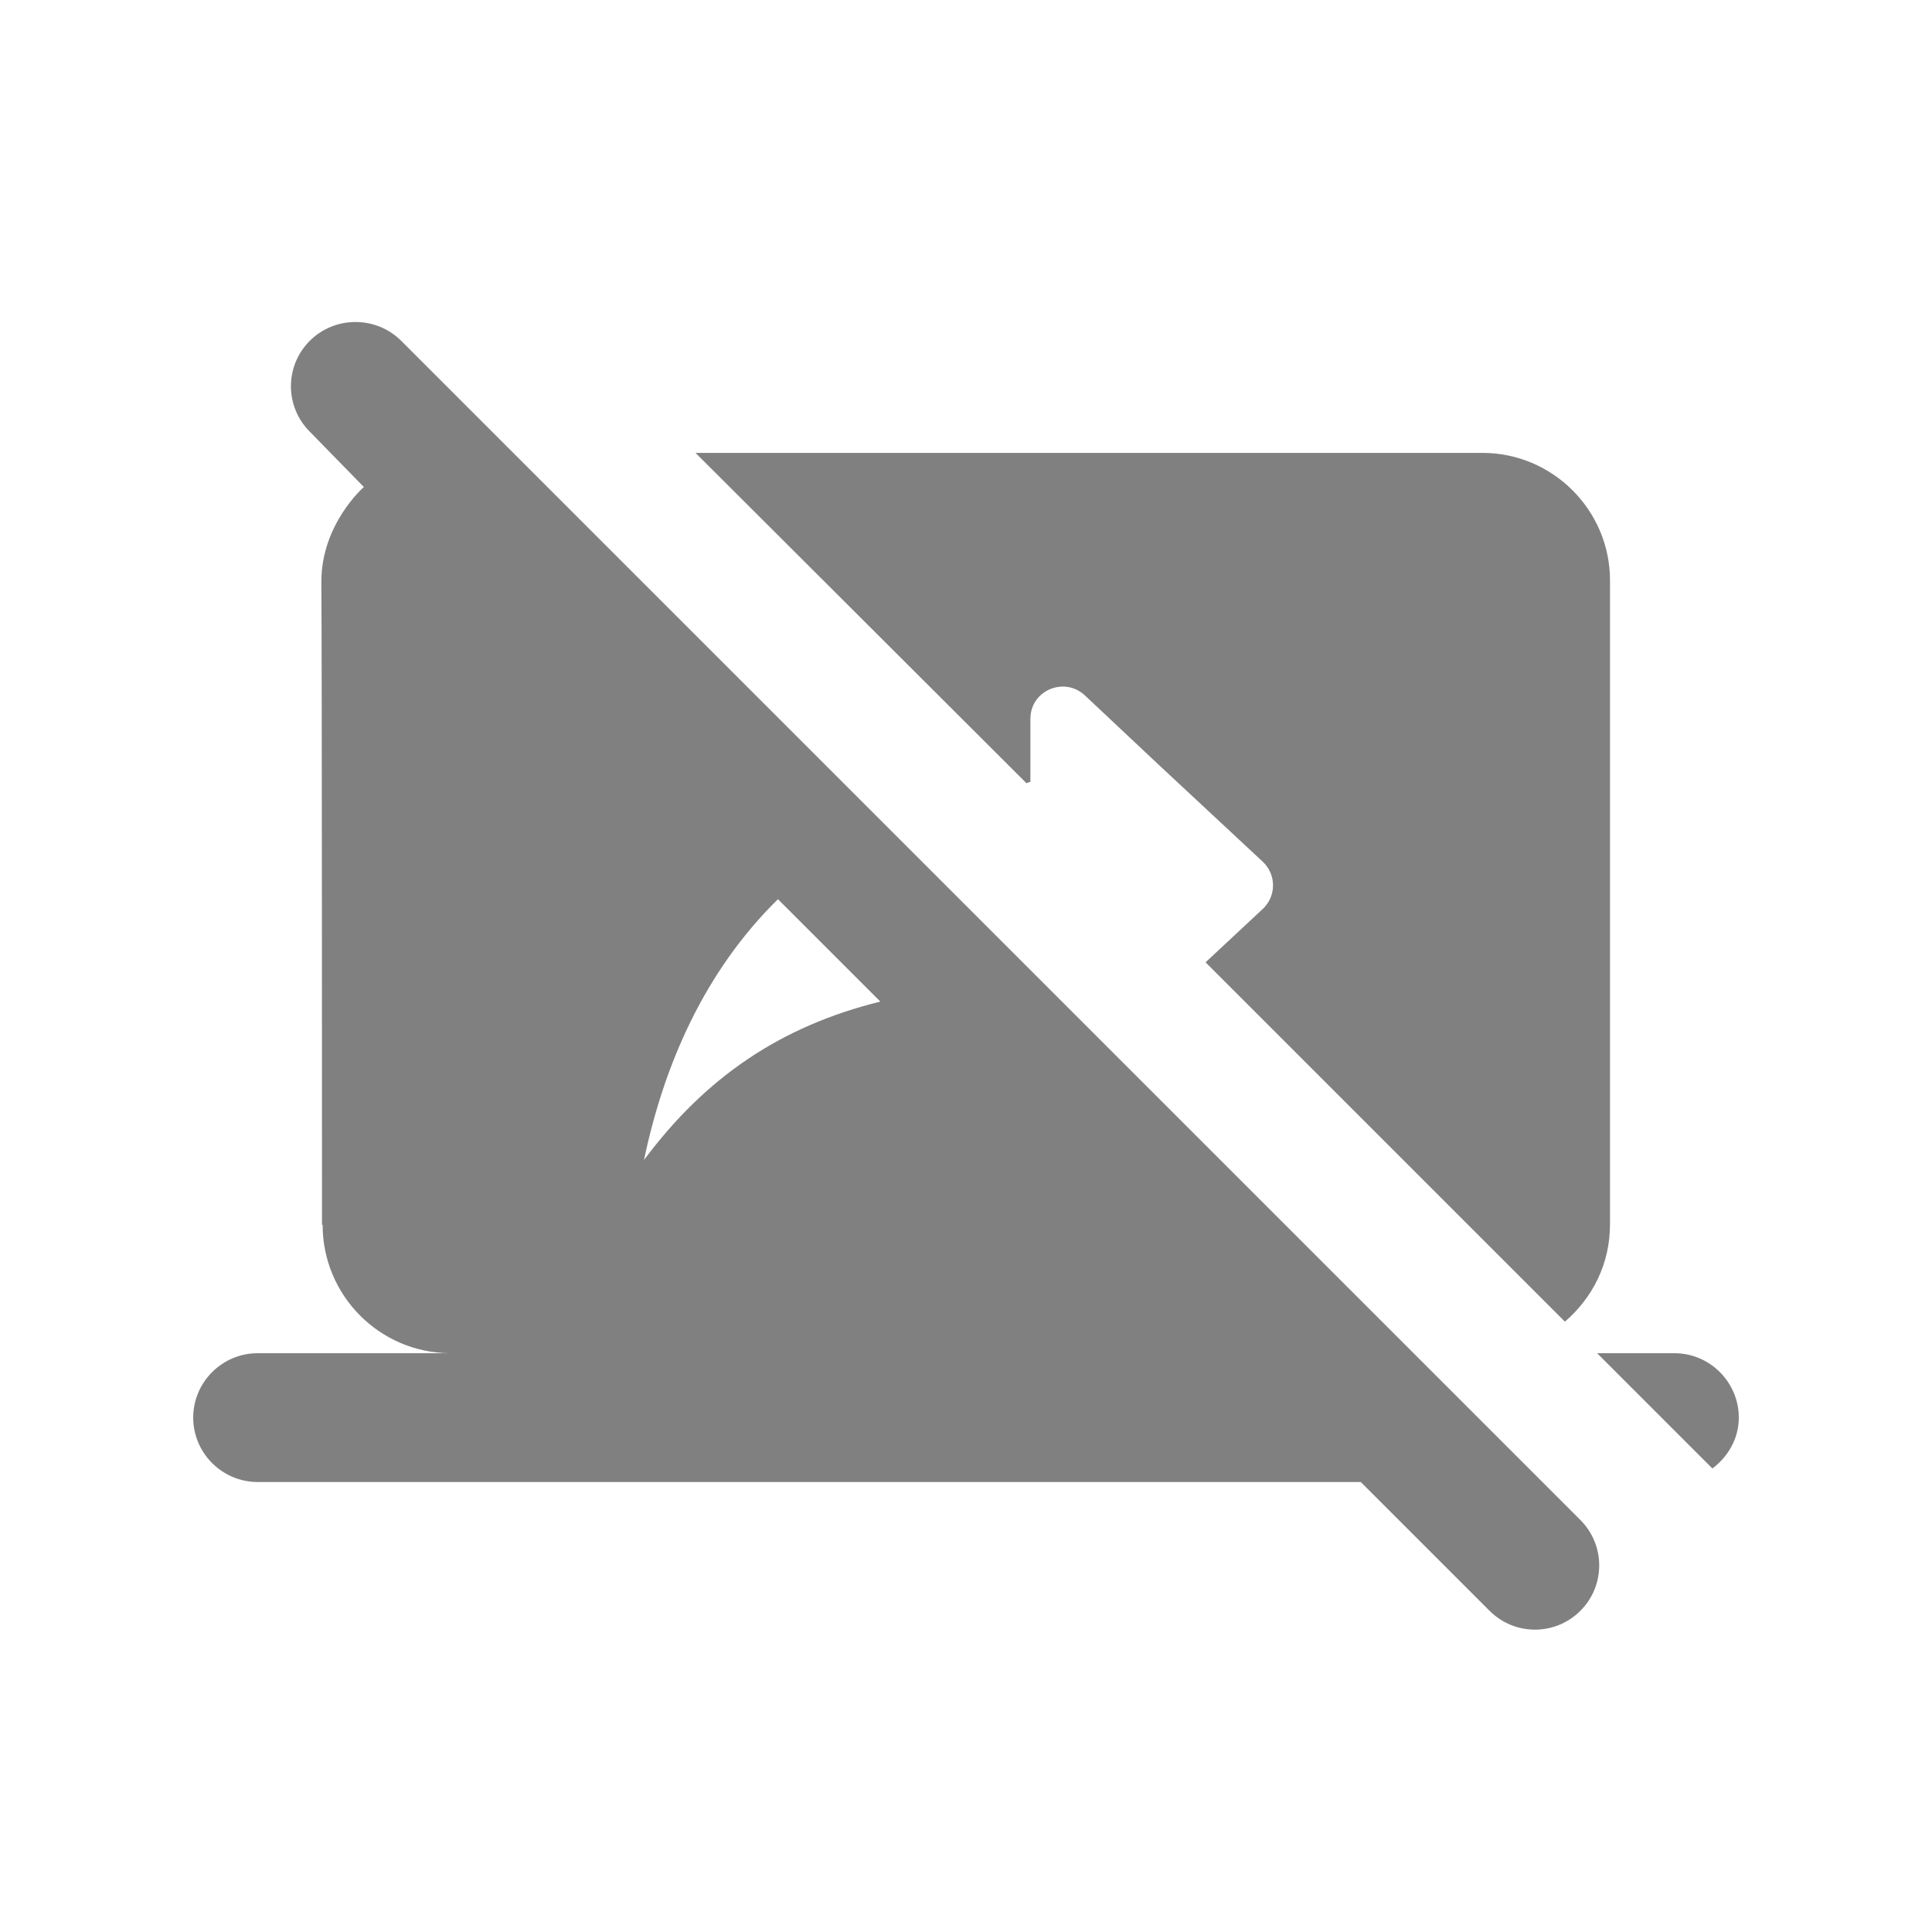 <svg width="24" height="24" viewBox="0 0 24 24" fill="none" xmlns="http://www.w3.org/2000/svg">
<path fill-rule="evenodd" clip-rule="evenodd" d="M20.8 16.81H19.84L21.272 18.242C21.464 18.098 21.6 17.874 21.6 17.61C21.6 17.17 21.24 16.81 20.8 16.81ZM4.984 4.234C4.672 3.922 4.16 3.922 3.848 4.234C3.536 4.546 3.536 5.05 3.848 5.362L4.52 6.05C4.52 6.05 3.992 6.506 3.992 7.226C4 7.946 4 15.21 4 15.21L4.008 15.218C4.008 16.09 4.712 16.802 5.584 16.81H3.2C2.76 16.81 2.4 17.17 2.4 17.61C2.4 18.05 2.76 18.41 3.2 18.41H16.904L18.504 20.01C18.816 20.322 19.32 20.322 19.632 20.01C19.944 19.698 19.944 19.194 19.632 18.882L4.984 4.234ZM8 14.41C8.248 13.226 8.752 12.066 9.664 11.17L10.936 12.442C9.704 12.746 8.768 13.378 8 14.41ZM12.8 9.714V8.93C12.8 8.578 13.216 8.402 13.472 8.634L14.4 9.506L15.688 10.706C15.856 10.866 15.856 11.13 15.688 11.29L14.976 11.954L19.44 16.418C19.784 16.122 20 15.698 20 15.21V7.21C20 6.338 19.288 5.626 18.416 5.626H8.64L12.752 9.73C12.768 9.722 12.784 9.714 12.8 9.714Z" fill="#808080"/>
</svg>
